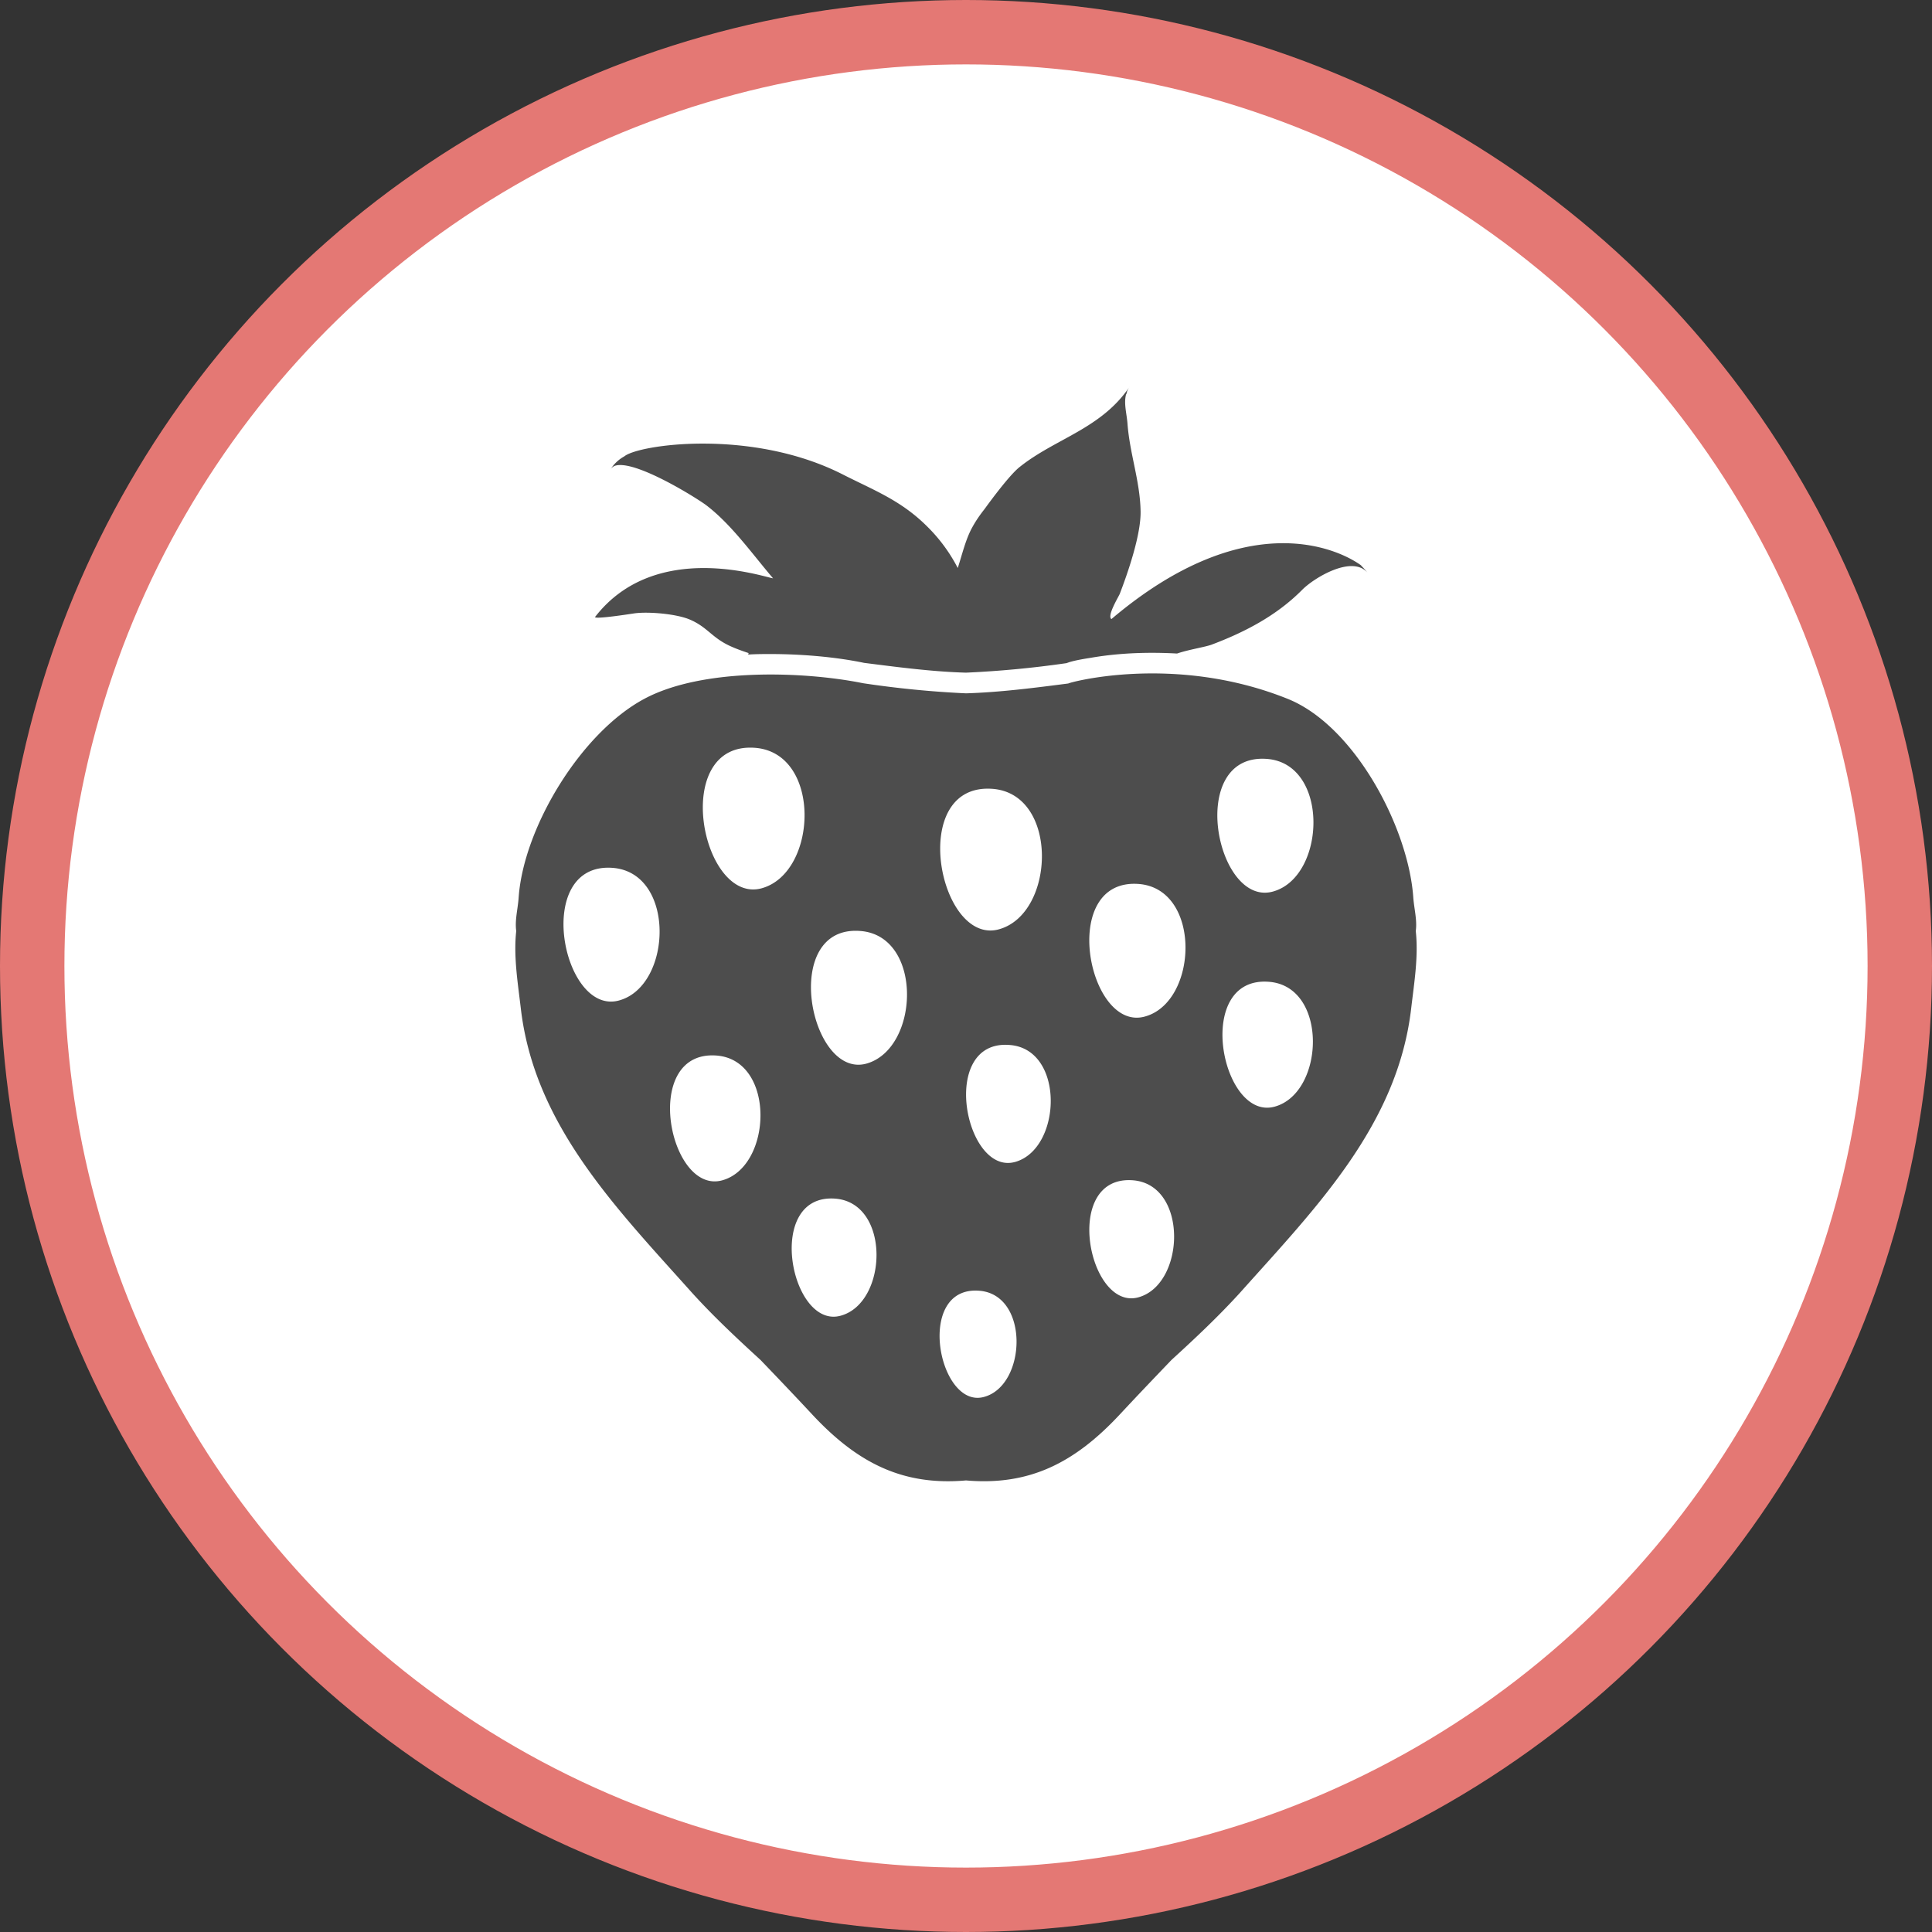 <svg xmlns="http://www.w3.org/2000/svg" width="30" height="30"><rect width="100%" height="100%" fill="#333333" stroke="none"/><circle style="isolation:auto;mix-blend-mode:normal;solid-color:#000;solid-opacity:1;marker:none" cx="15" cy="15" r="14.5" color="#000" overflow="visible" fill="#fff" fill-rule="evenodd" stroke="#e47874"/><g fill="#4d4d4d"><path d="M21.984 14.457c.024-.172-.027-.348-.039-.527-.078-1.082-.91-2.66-1.949-3.078-1.77-.711-3.422-.247-3.406-.239-.52.067-1.059.137-1.59.153a15.575 15.575 0 01-1.598-.157c-.902-.183-2.488-.246-3.398.243-.984.527-1.871 1.996-1.95 3.078-.011.18-.062.355-.038.527-.043.39.023.793.07 1.191.207 1.817 1.48 3.106 2.656 4.422.336.371.7.711 1.067 1.047.27.281.539.563.804.848.696.746 1.399 1.11 2.387 1.023.988.086 1.691-.277 2.387-1.023.265-.285.535-.567.804-.848.368-.336.73-.676 1.067-1.047 1.176-1.316 2.449-2.605 2.656-4.422.047-.398.113-.8.07-1.191zm-6.562-2.207c1.023.09.965 1.938.09 2.18-.938.261-1.43-2.293-.09-2.18zm-5.809 3.285c-.886.246-1.351-2.164-.09-2.058.973.086.915 1.832.09 2.058zm1.602 2.793c-.832.23-1.27-2.035-.082-1.937.914.078.86 1.722.082 1.937zm.613-4.535c-.941.258-1.43-2.293-.094-2.18 1.028.09.965 1.938.094 2.18zm1.227 6.637c-.782.218-1.192-1.91-.078-1.817.855.075.808 1.617.078 1.817zm.398-3.914c-.883.242-1.348-2.168-.086-2.059.969.082.914 1.828.086 2.059zm1.828 5.175c-.71.2-1.082-1.734-.07-1.648.777.066.73 1.469.07 1.648zm.48-3.648c-.78.215-1.19-1.914-.077-1.816.855.07.804 1.613.078 1.816zm1.915 2.102c-.781.214-1.192-1.91-.078-1.817.855.074.808 1.617.078 1.817zm.101-4.36c-.886.246-1.351-2.164-.086-2.058.97.086.914 1.832.086 2.058zm2.016 1.399c-.832.23-1.27-2.04-.082-1.938.914.078.86 1.723.082 1.938zm-.027-3.34c-.887.246-1.352-2.164-.086-2.059.968.082.91 1.832.086 2.059zm0 0"/><path d="M9.86 9.523c.214-.027.632.008.843.094.281.117.344.281.633.414.094.043.191.078.289.11-.004.007-.004.015-.008.023.121-.008.238-.008.348-.008.496 0 1.023.047 1.453.137.492.062 1.047.137 1.582.152a15.841 15.841 0 001.563-.148c.058-.024.164-.05.37-.082.317-.055.637-.078.958-.078.132 0 .261.004.386.011.184-.062.418-.097.532-.136.5-.188 1.003-.442 1.41-.852.183-.187.789-.555 1.023-.258-.035-.043-.07-.086-.113-.125l.02.012c-.383-.285-1.82-.93-3.891.824-.07-.05.101-.328.129-.39.125-.325.332-.922.324-1.286-.008-.464-.168-.89-.203-1.355-.012-.16-.059-.309-.024-.453.012-.024.024-.047.04-.066l-.032.042A.33.33 0 0117.543 6c-.438.656-1.148.805-1.703 1.246-.149.113-.434.496-.55.656-.071.09-.134.18-.188.278-.106.187-.16.425-.23.64a2.538 2.538 0 00-.474-.644c-.406-.406-.828-.563-1.304-.805-1.414-.723-3.176-.469-3.399-.285a.585.585 0 00-.218.207.137.137 0 01.093-.066c-.004.003-.004.003-.004.007 0-.004 0-.004.004-.007.325-.07 1.242.503 1.395.617.39.297.707.746 1.039 1.136-.129-.015-1.824-.609-2.762.598-.035.047.563-.047.617-.055zm0 0"/></g></svg>
